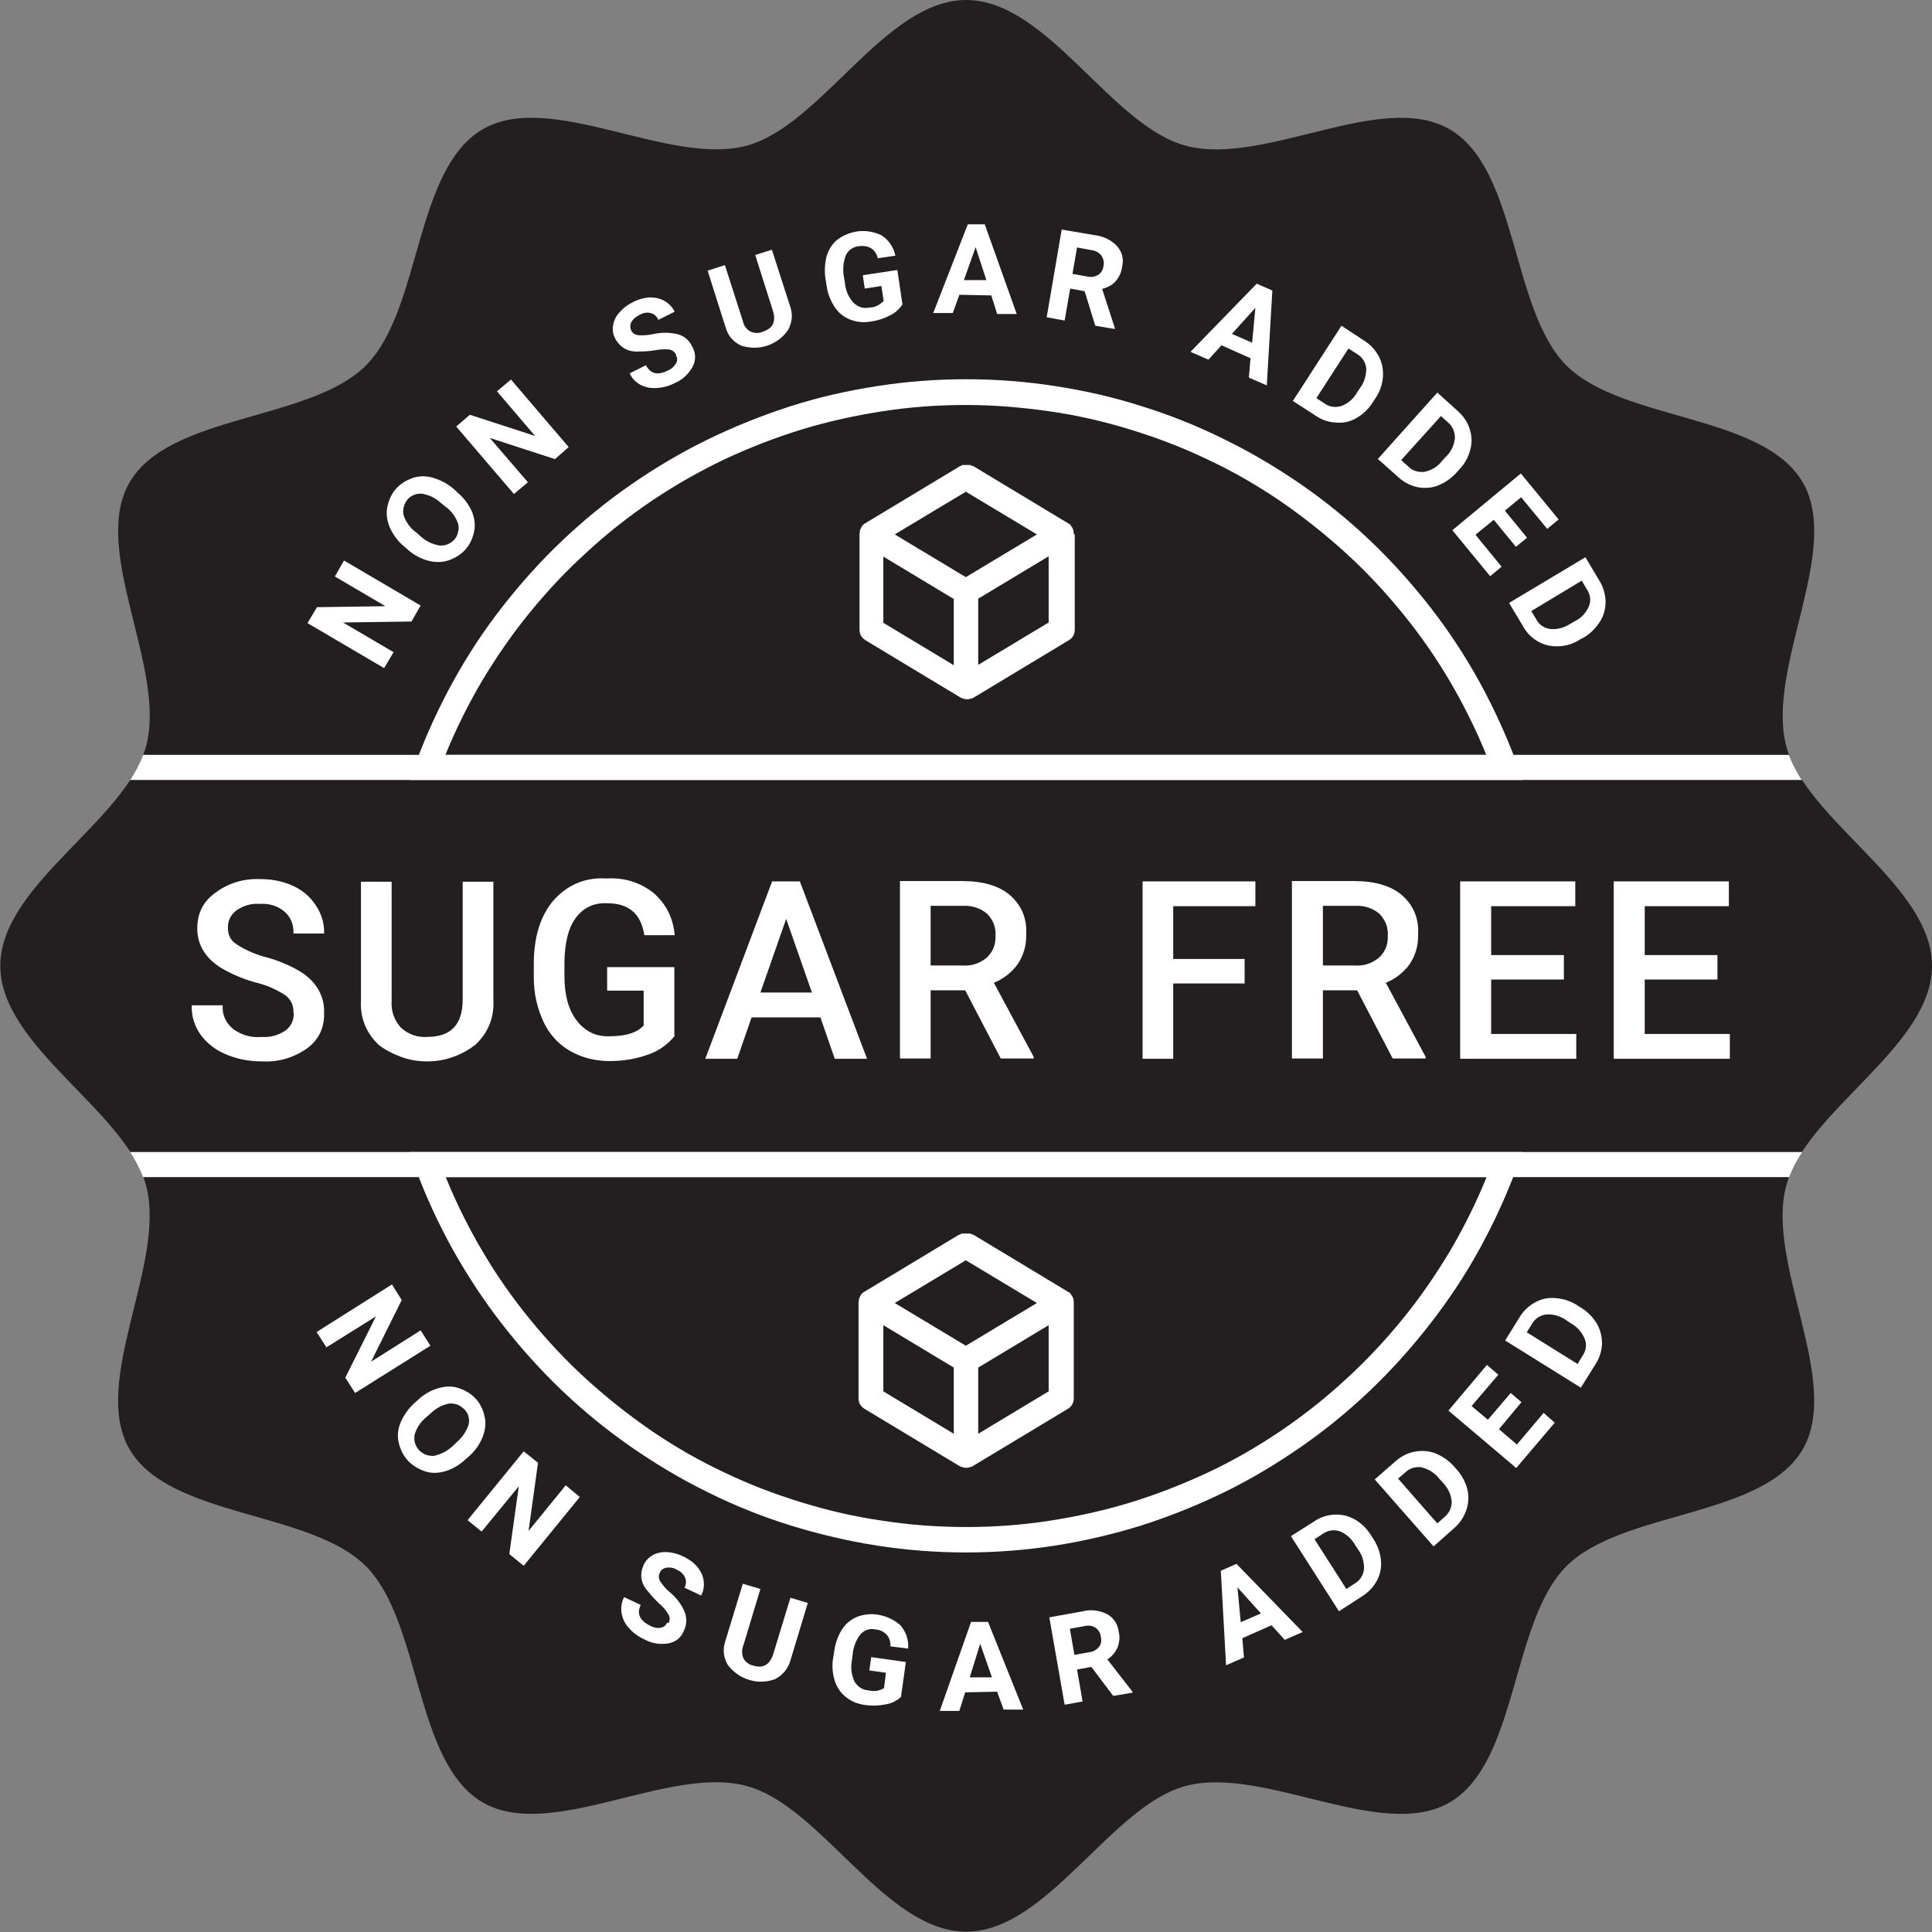 <svg width="55" height="55" viewBox="0 0 55 55" fill="none" xmlns="http://www.w3.org/2000/svg">
<rect x="0" y="0" width="55" height="55" fill="#808080" stroke="none"/>
<path d="M55 27.495C55 29.807 51.417 31.617 50.851 33.752C50.257 35.961 52.438 39.312 51.324 41.252C50.192 43.211 46.181 42.998 44.594 44.585C43.007 46.172 43.22 50.182 41.262 51.315C39.331 52.429 35.971 50.257 33.761 50.841C31.626 51.408 29.816 54.991 27.505 54.991C25.193 54.991 23.383 51.408 21.248 50.841C19.039 50.247 15.688 52.429 13.748 51.315C11.789 50.182 12.002 46.172 10.415 44.585C8.828 42.998 4.818 43.211 3.685 41.252C2.571 39.322 4.743 35.961 4.159 33.752C3.592 31.617 0.009 29.807 0.009 27.495C0.009 25.184 3.592 23.374 4.159 21.239C4.753 19.029 2.571 15.678 3.685 13.738C4.818 11.78 8.828 11.993 10.415 10.406C12.002 8.819 11.789 4.808 13.748 3.676C15.678 2.562 19.039 4.734 21.248 4.149C23.383 3.583 25.193 0 27.505 0C29.816 0 31.626 3.583 33.761 4.149C35.971 4.743 39.322 2.562 41.262 3.676C43.22 4.808 43.007 8.819 44.594 10.406C46.181 11.993 50.192 11.78 51.324 13.738C52.438 15.669 50.266 19.029 50.851 21.239C51.417 23.374 55 25.184 55 27.495Z" fill="#231F20"/>
<path d="M10.109 39.656L9.83 39.219L10.703 37.474L9.292 38.356L9.013 37.92L11.158 36.565L11.436 37.01L10.564 38.764L11.975 37.873L12.253 38.31L10.109 39.656Z" fill="white"/>
<path d="M12.977 41.076C13.144 40.946 13.265 40.77 13.339 40.566C13.358 40.491 13.358 40.408 13.339 40.333C13.321 40.259 13.284 40.185 13.228 40.129C13.172 40.074 13.107 40.027 13.033 39.99C12.959 39.962 12.884 39.953 12.801 39.953C12.587 39.99 12.411 40.092 12.253 40.241L12.16 40.324C11.993 40.454 11.873 40.621 11.808 40.825C11.789 40.9 11.789 40.983 11.808 41.057C11.826 41.132 11.863 41.206 11.919 41.271C11.975 41.336 12.04 41.373 12.114 41.41C12.188 41.438 12.262 41.447 12.346 41.447C12.56 41.401 12.736 41.308 12.894 41.16L12.987 41.076H12.977ZM13.246 41.549C13.079 41.707 12.884 41.819 12.671 41.884C12.476 41.939 12.29 41.949 12.095 41.884C11.687 41.744 11.436 41.466 11.344 41.039C11.306 40.844 11.334 40.649 11.418 40.463C11.511 40.259 11.641 40.083 11.808 39.934L11.9 39.851C12.068 39.693 12.262 39.581 12.485 39.517C12.68 39.461 12.875 39.452 13.061 39.517C13.469 39.656 13.72 39.934 13.803 40.361C13.841 40.556 13.803 40.751 13.729 40.937C13.636 41.15 13.506 41.327 13.33 41.475L13.246 41.549Z" fill="white"/>
<path d="M14.908 44.576L14.499 44.241L14.769 42.311L13.71 43.601L13.311 43.276L14.908 41.317L15.316 41.642L15.047 43.582L16.105 42.283L16.505 42.617L14.908 44.576Z" fill="white"/>
<path d="M19.029 46.209C19.076 46.126 19.076 46.042 19.029 45.959C18.955 45.838 18.872 45.736 18.76 45.643C18.649 45.541 18.538 45.42 18.445 45.3C18.24 45.077 18.203 44.826 18.324 44.548C18.38 44.427 18.473 44.334 18.584 44.269C18.714 44.204 18.844 44.176 18.992 44.186C19.159 44.195 19.317 44.241 19.466 44.316C19.614 44.39 19.753 44.483 19.856 44.613C19.948 44.724 20.013 44.854 20.032 45.002C20.05 45.151 20.032 45.29 19.958 45.42L19.484 45.197C19.54 45.105 19.54 45.002 19.503 44.91C19.456 44.807 19.373 44.733 19.271 44.687C19.178 44.631 19.076 44.613 18.965 44.631C18.872 44.65 18.816 44.696 18.779 44.78C18.742 44.863 18.751 44.947 18.797 45.021C18.872 45.132 18.955 45.234 19.057 45.318C19.252 45.476 19.401 45.671 19.494 45.894C19.559 46.079 19.549 46.256 19.466 46.432C19.382 46.627 19.234 46.748 19.02 46.785C18.779 46.822 18.547 46.785 18.333 46.664C18.166 46.59 18.018 46.478 17.897 46.339C17.786 46.218 17.721 46.079 17.693 45.912C17.674 45.754 17.693 45.606 17.767 45.467L18.24 45.689C18.12 45.94 18.213 46.135 18.51 46.283C18.602 46.33 18.695 46.358 18.807 46.339C18.899 46.321 18.955 46.274 18.992 46.191L19.029 46.209Z" fill="white"/>
<path d="M22.993 45.643L22.511 47.24C22.445 47.49 22.297 47.676 22.074 47.797C21.833 47.89 21.582 47.899 21.332 47.825C21.081 47.75 20.877 47.602 20.719 47.398C20.589 47.175 20.57 46.943 20.654 46.701L21.146 45.086L21.647 45.235L21.165 46.831C21.109 46.961 21.118 47.091 21.165 47.212C21.229 47.323 21.322 47.388 21.443 47.416C21.721 47.5 21.907 47.398 22.009 47.1L22.501 45.485L23.002 45.634L22.993 45.643Z" fill="white"/>
<path d="M25.639 48.316C25.518 48.428 25.37 48.493 25.212 48.521C25.017 48.558 24.831 48.567 24.636 48.539C24.432 48.511 24.247 48.447 24.089 48.316C23.931 48.196 23.829 48.038 23.764 47.852C23.699 47.639 23.68 47.416 23.717 47.203L23.745 47.035C23.773 46.813 23.838 46.599 23.959 46.404C24.061 46.237 24.2 46.117 24.386 46.033C24.599 45.949 24.822 45.931 25.045 45.977C25.268 46.024 25.463 46.117 25.639 46.274C25.797 46.469 25.871 46.683 25.852 46.933L25.351 46.868C25.351 46.738 25.323 46.627 25.24 46.534C25.156 46.451 25.054 46.395 24.924 46.386C24.757 46.349 24.608 46.404 24.497 46.525C24.367 46.692 24.293 46.887 24.274 47.091L24.256 47.249C24.209 47.462 24.237 47.667 24.321 47.862C24.414 48.02 24.553 48.112 24.729 48.122C24.887 48.159 25.026 48.14 25.166 48.057L25.221 47.62L24.748 47.555L24.803 47.175L25.788 47.314L25.648 48.316H25.639Z" fill="white"/>
<path d="M27.607 47.75H28.238L27.904 46.794L27.607 47.75ZM28.386 48.159L27.477 48.177L27.31 48.706H26.753L27.644 46.172H28.127L29.129 48.669H28.572L28.386 48.159Z" fill="white"/>
<path d="M30.587 47.11L31.004 47.035C31.116 47.026 31.209 46.971 31.283 46.887C31.348 46.803 31.366 46.701 31.338 46.599C31.329 46.488 31.273 46.404 31.19 46.339C31.088 46.274 30.977 46.265 30.865 46.293L30.457 46.367L30.587 47.119V47.11ZM31.069 47.453L30.661 47.527L30.819 48.437L30.308 48.53L29.872 46.042L30.8 45.875C31.051 45.81 31.283 45.838 31.515 45.949C31.71 46.061 31.821 46.237 31.849 46.46C31.886 46.608 31.868 46.757 31.812 46.906C31.747 47.045 31.654 47.156 31.524 47.24L32.239 48.159V48.187L31.691 48.279L31.069 47.453Z" fill="white"/>
<path d="M35.321 46.181L35.896 45.931L35.228 45.188L35.321 46.181ZM36.203 46.265L35.367 46.636L35.413 47.184L34.903 47.407L34.754 44.715L35.2 44.52L37.084 46.46L36.574 46.683L36.203 46.274V46.265Z" fill="white"/>
<path d="M37.419 43.814L38.328 45.235L38.542 45.095C38.709 45.002 38.802 44.863 38.83 44.678C38.839 44.464 38.783 44.278 38.663 44.111L38.588 44C38.486 43.814 38.338 43.675 38.143 43.592C37.957 43.536 37.799 43.564 37.641 43.675L37.428 43.814H37.419ZM38.115 45.866L36.75 43.731L37.409 43.313C37.586 43.192 37.781 43.127 37.994 43.118C38.198 43.109 38.393 43.155 38.57 43.257C38.765 43.369 38.913 43.517 39.034 43.712L39.099 43.814C39.219 44 39.294 44.204 39.312 44.418C39.331 44.622 39.294 44.817 39.201 44.993C39.099 45.179 38.959 45.327 38.783 45.439L38.124 45.866H38.115Z" fill="white"/>
<path d="M39.804 42.097L40.918 43.369L41.104 43.202C41.252 43.081 41.327 42.932 41.327 42.747C41.308 42.533 41.215 42.357 41.076 42.209L40.983 42.106C40.853 41.939 40.686 41.828 40.472 41.772C40.287 41.744 40.12 41.8 39.99 41.93L39.795 42.097H39.804ZM40.807 44.019L39.136 42.116L39.721 41.605C39.878 41.466 40.064 41.364 40.268 41.327C40.472 41.289 40.667 41.299 40.862 41.373C41.066 41.457 41.243 41.577 41.391 41.744L41.466 41.828C41.614 41.995 41.716 42.181 41.772 42.394C41.818 42.589 41.809 42.793 41.744 42.988C41.67 43.193 41.559 43.359 41.401 43.499L40.816 44.019H40.807Z" fill="white"/>
<path d="M43.313 39.916L42.672 40.686L43.183 41.122L43.944 40.222L44.26 40.501L43.164 41.791L41.234 40.157L42.329 38.857L42.654 39.136L41.893 40.027L42.357 40.417L43.007 39.656L43.313 39.916Z" fill="white"/>
<path d="M43.48 37.938L44.91 38.83L45.04 38.616C45.151 38.458 45.179 38.291 45.114 38.115C45.03 37.92 44.9 37.771 44.715 37.669L44.603 37.595C44.427 37.465 44.232 37.409 44.019 37.419C43.833 37.447 43.694 37.539 43.601 37.706L43.462 37.929L43.48 37.938ZM44.993 39.498L42.849 38.161L43.257 37.502C43.369 37.317 43.517 37.177 43.703 37.075C43.889 36.973 44.074 36.936 44.288 36.955C44.511 36.973 44.715 37.038 44.9 37.159L45.002 37.224C45.188 37.335 45.346 37.493 45.457 37.679C45.559 37.855 45.606 38.05 45.606 38.254C45.597 38.468 45.532 38.663 45.42 38.839L45.002 39.507L44.993 39.498Z" fill="white"/>
<path d="M11.975 17.238L11.715 17.693L9.765 17.721L11.204 18.566L10.935 19.02L8.754 17.739L9.023 17.285L10.972 17.257L9.533 16.412L9.793 15.957L11.975 17.238Z" fill="white"/>
<path d="M12.569 14.333C12.411 14.184 12.225 14.091 12.012 14.054C11.928 14.054 11.854 14.054 11.78 14.091C11.706 14.119 11.641 14.165 11.594 14.23C11.539 14.296 11.511 14.361 11.492 14.444C11.473 14.527 11.473 14.602 11.492 14.676C11.566 14.88 11.687 15.047 11.863 15.168L11.956 15.252C12.114 15.4 12.3 15.493 12.513 15.53C12.597 15.53 12.671 15.53 12.745 15.493C12.819 15.465 12.884 15.419 12.94 15.354C12.996 15.289 13.024 15.224 13.042 15.14C13.061 15.066 13.061 14.982 13.042 14.908C12.968 14.704 12.847 14.537 12.671 14.416L12.578 14.342L12.569 14.333ZM12.996 13.998C13.172 14.138 13.312 14.314 13.414 14.518C13.497 14.695 13.534 14.89 13.506 15.085C13.432 15.511 13.191 15.799 12.782 15.948C12.587 16.013 12.402 16.013 12.207 15.966C11.993 15.911 11.798 15.809 11.622 15.66L11.529 15.576C11.353 15.437 11.214 15.261 11.111 15.047C11.028 14.862 10.991 14.676 11.019 14.472C11.093 14.045 11.334 13.757 11.743 13.609C11.938 13.544 12.123 13.544 12.318 13.599C12.541 13.664 12.736 13.766 12.912 13.915L12.996 13.989V13.998Z" fill="white"/>
<path d="M16.189 12.727L15.799 13.07L13.943 12.467L15.029 13.729L14.63 14.063L12.987 12.142L13.376 11.808L15.233 12.411L14.147 11.139L14.546 10.805L16.189 12.727Z" fill="white"/>
<path d="M19.252 10.109C19.215 10.025 19.15 9.97 19.057 9.951C18.918 9.932 18.779 9.951 18.649 9.97C18.5 9.997 18.343 10.007 18.185 10.007C17.888 10.025 17.665 9.905 17.516 9.645C17.451 9.524 17.433 9.403 17.451 9.264C17.479 9.125 17.535 8.995 17.637 8.893C17.748 8.763 17.878 8.67 18.027 8.596C18.175 8.522 18.333 8.475 18.5 8.466C18.649 8.466 18.788 8.494 18.918 8.568C19.048 8.642 19.141 8.744 19.206 8.874L18.742 9.106C18.695 9.004 18.63 8.939 18.519 8.911C18.407 8.884 18.296 8.911 18.203 8.967C18.101 9.014 18.027 9.078 17.971 9.171C17.934 9.255 17.934 9.329 17.971 9.413C18.018 9.496 18.083 9.533 18.175 9.543C18.305 9.552 18.445 9.543 18.575 9.515C18.816 9.459 19.057 9.459 19.299 9.515C19.484 9.57 19.624 9.691 19.707 9.868C19.809 10.053 19.819 10.248 19.716 10.443C19.596 10.656 19.429 10.814 19.206 10.907C19.039 10.991 18.872 11.037 18.686 11.046C18.528 11.056 18.37 11.028 18.231 10.954C18.092 10.879 17.99 10.768 17.925 10.629L18.389 10.397C18.519 10.647 18.723 10.694 19.02 10.545C19.113 10.508 19.187 10.434 19.243 10.35C19.289 10.276 19.289 10.192 19.243 10.118L19.252 10.109Z" fill="white"/>
<path d="M21.972 7.101L22.483 8.689C22.576 8.93 22.557 9.162 22.436 9.394C22.288 9.608 22.084 9.756 21.842 9.84C21.592 9.923 21.341 9.914 21.1 9.84C20.868 9.728 20.719 9.552 20.654 9.311L20.144 7.705L20.636 7.547L21.146 9.134C21.174 9.273 21.248 9.376 21.369 9.441C21.48 9.487 21.601 9.496 21.722 9.441C22 9.348 22.093 9.162 22.009 8.865L21.499 7.259L22 7.101H21.972Z" fill="white"/>
<path d="M25.694 8.661C25.602 8.8 25.49 8.902 25.342 8.976C25.165 9.069 24.989 9.125 24.794 9.153C24.59 9.19 24.395 9.171 24.2 9.097C24.014 9.023 23.866 8.902 23.764 8.744C23.643 8.559 23.559 8.354 23.532 8.132L23.504 7.965C23.467 7.742 23.476 7.519 23.532 7.296C23.587 7.111 23.68 6.953 23.838 6.823C24.024 6.684 24.228 6.609 24.451 6.582C24.673 6.563 24.896 6.6 25.1 6.702C25.305 6.841 25.434 7.027 25.49 7.278L24.989 7.352C24.961 7.231 24.896 7.129 24.794 7.064C24.692 7.009 24.571 6.99 24.451 7.009C24.284 7.027 24.154 7.111 24.079 7.268C24.005 7.463 23.986 7.668 24.024 7.881L24.051 8.039C24.07 8.252 24.144 8.447 24.293 8.614C24.423 8.744 24.581 8.791 24.757 8.754C24.915 8.754 25.045 8.679 25.156 8.568L25.091 8.141L24.618 8.215L24.562 7.835L25.546 7.686L25.694 8.689V8.661Z" fill="white"/>
<path d="M27.449 7.974H28.08L27.774 7.036L27.44 7.974H27.449ZM28.22 8.41L27.31 8.392L27.124 8.911H26.567L27.551 6.386H28.034L28.944 8.939H28.387L28.22 8.41Z" fill="white"/>
<path d="M30.531 7.797L30.948 7.872C31.06 7.899 31.162 7.881 31.264 7.825C31.357 7.76 31.403 7.677 31.413 7.575C31.44 7.472 31.413 7.37 31.357 7.278C31.283 7.185 31.19 7.138 31.069 7.12L30.661 7.045L30.531 7.797ZM30.874 8.289L30.466 8.215L30.308 9.125L29.797 9.032L30.224 6.535L31.153 6.693C31.403 6.721 31.626 6.823 31.802 7.008C31.951 7.185 31.997 7.38 31.942 7.602C31.923 7.76 31.858 7.89 31.756 8.011C31.654 8.122 31.524 8.187 31.375 8.224L31.737 9.338V9.366L31.18 9.273L30.874 8.28V8.289Z" fill="white"/>
<path d="M35.07 9.505L35.645 9.756L35.738 8.763L35.07 9.505ZM35.608 10.202L34.773 9.83L34.402 10.239L33.891 10.016L35.776 8.076L36.221 8.271L36.063 10.972L35.553 10.749L35.599 10.202H35.608Z" fill="white"/>
<path d="M38.393 9.914L37.474 11.334L37.688 11.473C37.836 11.585 38.003 11.613 38.189 11.557C38.384 11.483 38.532 11.353 38.635 11.167L38.709 11.056C38.839 10.889 38.895 10.694 38.895 10.48C38.867 10.294 38.774 10.155 38.607 10.062L38.393 9.923V9.914ZM36.815 11.399L38.189 9.273L38.839 9.7C39.015 9.812 39.154 9.96 39.257 10.155C39.349 10.341 39.386 10.536 39.368 10.74C39.349 10.963 39.275 11.167 39.145 11.353L39.08 11.455C38.959 11.64 38.811 11.789 38.616 11.9C38.44 12.003 38.245 12.049 38.041 12.03C37.827 12.021 37.632 11.956 37.456 11.835L36.797 11.409L36.815 11.399Z" fill="white"/>
<path d="M41.02 11.845L39.888 13.098L40.074 13.265C40.203 13.404 40.37 13.45 40.556 13.432C40.76 13.386 40.928 13.283 41.057 13.116L41.15 13.014C41.308 12.866 41.392 12.689 41.419 12.476C41.419 12.29 41.355 12.132 41.206 12.012L41.011 11.835L41.02 11.845ZM39.229 13.061L40.918 11.176L41.494 11.696C41.652 11.835 41.772 12.002 41.837 12.207C41.902 12.402 41.911 12.597 41.856 12.801C41.8 13.014 41.698 13.209 41.54 13.367L41.466 13.45C41.317 13.618 41.141 13.738 40.937 13.822C40.742 13.896 40.547 13.905 40.352 13.868C40.148 13.822 39.962 13.729 39.804 13.581L39.219 13.061H39.229Z" fill="white"/>
<path d="M43.155 15.567L42.524 14.797L42.004 15.224L42.747 16.133L42.422 16.403L41.345 15.094L43.295 13.479L44.371 14.787L44.047 15.057L43.304 14.156L42.84 14.537L43.471 15.307L43.155 15.567Z" fill="white"/>
<path d="M45.04 16.523L43.592 17.396L43.722 17.609C43.805 17.776 43.944 17.878 44.13 17.906C44.344 17.925 44.529 17.869 44.706 17.758L44.817 17.693C45.012 17.6 45.151 17.451 45.235 17.256C45.3 17.08 45.272 16.913 45.16 16.755L45.031 16.532L45.04 16.523ZM42.96 17.164L45.133 15.864L45.532 16.532C45.643 16.709 45.699 16.913 45.708 17.117C45.708 17.321 45.662 17.516 45.55 17.693C45.43 17.878 45.281 18.036 45.086 18.148L44.984 18.203C44.798 18.324 44.594 18.389 44.371 18.398C44.167 18.407 43.972 18.37 43.796 18.268C43.61 18.166 43.462 18.018 43.36 17.832L42.96 17.164Z" fill="white"/>
<path d="M3.704 32.796C3.852 33.019 3.973 33.26 4.075 33.511H50.934C51.027 33.26 51.157 33.019 51.306 32.796H3.704Z" fill="white"/>
<path d="M51.296 22.204C51.148 21.982 51.027 21.74 50.925 21.489H4.075C3.982 21.74 3.852 21.982 3.704 22.204H51.296Z" fill="white"/>
<path d="M12.69 21.49H42.311C42.014 20.756 41.661 20.051 41.262 19.373C40.863 18.695 40.408 18.046 39.906 17.433C39.405 16.82 38.867 16.245 38.282 15.716C37.697 15.187 37.075 14.695 36.425 14.249C35.766 13.803 35.089 13.414 34.374 13.079C33.659 12.736 32.926 12.457 32.165 12.225C31.413 11.993 30.642 11.817 29.853 11.706C29.064 11.594 28.285 11.529 27.495 11.529C26.706 11.529 25.917 11.585 25.138 11.706C24.358 11.826 23.587 11.993 22.826 12.225C22.074 12.457 21.332 12.745 20.617 13.079C19.902 13.423 19.215 13.813 18.566 14.249C17.906 14.695 17.294 15.177 16.709 15.716C16.124 16.245 15.586 16.82 15.085 17.433C14.583 18.046 14.138 18.695 13.729 19.373C13.33 20.051 12.977 20.756 12.68 21.49H12.69ZM43.341 22.204H11.659L11.836 21.722C12.133 20.923 12.485 20.153 12.894 19.41C13.302 18.668 13.766 17.962 14.286 17.294C14.806 16.625 15.372 15.994 15.985 15.409C16.598 14.825 17.257 14.286 17.953 13.803C18.649 13.321 19.382 12.884 20.144 12.513C20.905 12.142 21.694 11.826 22.501 11.566C23.309 11.306 24.135 11.121 24.971 10.991C25.806 10.861 26.651 10.796 27.505 10.796C28.359 10.796 29.194 10.861 30.039 10.991C30.874 11.121 31.701 11.306 32.508 11.566C33.316 11.817 34.105 12.133 34.866 12.513C35.627 12.884 36.36 13.321 37.057 13.803C37.753 14.286 38.412 14.825 39.025 15.409C39.637 15.994 40.203 16.625 40.723 17.294C41.243 17.962 41.707 18.668 42.116 19.41C42.524 20.153 42.877 20.923 43.174 21.722L43.35 22.204H43.341Z" fill="white"/>
<path d="M12.69 33.511C12.987 34.244 13.339 34.95 13.739 35.627C14.138 36.305 14.592 36.955 15.094 37.567C15.595 38.18 16.133 38.755 16.718 39.285C17.303 39.814 17.925 40.306 18.575 40.751C19.234 41.197 19.912 41.587 20.626 41.921C21.341 42.264 22.074 42.543 22.836 42.775C23.587 43.007 24.358 43.183 25.147 43.295C25.927 43.415 26.716 43.471 27.505 43.471C28.294 43.471 29.083 43.415 29.863 43.295C30.642 43.174 31.413 43.007 32.174 42.775C32.926 42.543 33.669 42.255 34.383 41.921C35.098 41.587 35.785 41.188 36.435 40.751C37.094 40.306 37.706 39.823 38.291 39.285C38.876 38.755 39.414 38.18 39.916 37.567C40.417 36.955 40.863 36.305 41.271 35.627C41.67 34.95 42.023 34.244 42.32 33.511H12.69ZM27.495 44.195C26.651 44.195 25.806 44.13 24.971 44C24.135 43.87 23.309 43.675 22.501 43.425C21.694 43.174 20.905 42.858 20.144 42.478C19.382 42.106 18.658 41.67 17.962 41.188C17.266 40.705 16.607 40.166 15.994 39.582C15.382 38.997 14.815 38.365 14.296 37.697C13.776 37.029 13.312 36.323 12.894 35.581C12.485 34.838 12.123 34.068 11.836 33.279L11.659 32.796H43.341L43.165 33.279C42.868 34.077 42.515 34.838 42.106 35.581C41.698 36.323 41.225 37.029 40.705 37.697C40.185 38.365 39.619 38.997 39.006 39.582C38.393 40.166 37.734 40.705 37.038 41.188C36.342 41.67 35.618 42.106 34.857 42.478C34.096 42.849 33.306 43.165 32.499 43.425C31.691 43.675 30.865 43.87 30.03 44C29.194 44.13 28.349 44.195 27.505 44.195H27.495Z" fill="white"/>
<path d="M8.354 28.841C8.364 28.628 8.289 28.461 8.122 28.331C7.862 28.164 7.584 28.043 7.278 27.969C6.934 27.876 6.609 27.737 6.303 27.56C5.839 27.273 5.616 26.892 5.616 26.428C5.616 26.01 5.774 25.676 6.117 25.425C6.498 25.137 6.934 25.008 7.408 25.026C7.732 25.026 8.048 25.082 8.345 25.221C8.614 25.342 8.828 25.527 8.995 25.778C9.153 26.019 9.236 26.289 9.227 26.576H8.354C8.364 26.335 8.289 26.122 8.104 25.954C7.9 25.787 7.658 25.713 7.398 25.732C7.157 25.713 6.934 25.778 6.73 25.917C6.563 26.047 6.479 26.214 6.489 26.428C6.489 26.632 6.572 26.781 6.749 26.892C7.008 27.059 7.296 27.18 7.593 27.254C7.927 27.347 8.243 27.477 8.54 27.653C8.754 27.783 8.93 27.95 9.06 28.164C9.181 28.377 9.236 28.6 9.227 28.841C9.236 29.259 9.078 29.593 8.744 29.844C8.345 30.122 7.909 30.243 7.435 30.215C7.083 30.215 6.749 30.15 6.424 30.011C6.136 29.89 5.894 29.705 5.709 29.454C5.532 29.203 5.449 28.925 5.458 28.619H6.34C6.322 28.888 6.424 29.11 6.628 29.287C6.869 29.463 7.138 29.547 7.445 29.519C7.695 29.538 7.927 29.473 8.132 29.333C8.289 29.213 8.364 29.046 8.364 28.841H8.354Z" fill="white"/>
<path d="M14.045 25.091V28.47C14.073 28.971 13.896 29.398 13.534 29.742C13.339 29.89 13.126 30.011 12.884 30.094C12.652 30.178 12.411 30.215 12.16 30.215C11.91 30.215 11.668 30.178 11.436 30.094C11.204 30.011 10.981 29.899 10.787 29.751C10.415 29.398 10.248 28.971 10.276 28.47V25.1H11.149V28.479C11.13 28.776 11.213 29.027 11.408 29.25C11.622 29.445 11.873 29.538 12.16 29.519C12.838 29.519 13.172 29.166 13.172 28.451V25.1H14.045V25.091Z" fill="white"/>
<path d="M19.215 29.482C19.011 29.732 18.76 29.918 18.454 30.02C18.101 30.15 17.73 30.206 17.349 30.206C16.95 30.206 16.57 30.113 16.226 29.918C15.892 29.723 15.641 29.445 15.474 29.092C15.289 28.693 15.196 28.275 15.196 27.839V27.44C15.196 26.678 15.382 26.084 15.743 25.648C16.152 25.184 16.663 24.97 17.275 25.008C17.776 24.98 18.222 25.119 18.612 25.425C18.974 25.75 19.169 26.149 19.206 26.623H18.343C18.25 26.01 17.897 25.713 17.284 25.713C16.913 25.695 16.607 25.834 16.384 26.14C16.18 26.419 16.078 26.836 16.068 27.384V27.774C16.068 28.322 16.18 28.739 16.412 29.046C16.653 29.361 16.969 29.519 17.368 29.5C17.814 29.5 18.138 29.398 18.324 29.194V28.201H17.284V27.532H19.197V29.473L19.215 29.482Z" fill="white"/>
<path d="M21.647 28.256H23.114L22.381 26.159L21.647 28.256ZM23.355 28.962H21.396L20.988 30.141H20.078L21.981 25.091H22.77L24.683 30.141H23.764L23.355 28.962Z" fill="white"/>
<path d="M26.493 27.486H27.393C27.653 27.505 27.885 27.43 28.09 27.263C28.266 27.096 28.349 26.892 28.34 26.651C28.359 26.409 28.275 26.196 28.108 26.019C27.913 25.852 27.681 25.778 27.421 25.787H26.493V27.477V27.486ZM27.468 28.192H26.493V30.132H25.62V25.082H27.393C27.978 25.082 28.424 25.212 28.739 25.472C29.083 25.769 29.241 26.149 29.213 26.604C29.222 26.91 29.139 27.198 28.971 27.449C28.795 27.69 28.563 27.867 28.294 27.978L29.426 30.085V30.132H28.489L27.477 28.192H27.468Z" fill="white"/>
<path d="M35.432 27.997H33.399V30.141H32.527V25.091H35.738V25.797H33.399V27.3H35.432V27.997Z" fill="white"/>
<path d="M37.66 27.486H38.56C38.82 27.505 39.052 27.43 39.257 27.263C39.433 27.096 39.517 26.892 39.507 26.651C39.526 26.409 39.442 26.196 39.275 26.019C39.08 25.852 38.848 25.778 38.588 25.787H37.66V27.477V27.486ZM38.635 28.192H37.66V30.132H36.778V25.082H38.551C39.136 25.082 39.581 25.212 39.897 25.472C40.24 25.769 40.398 26.149 40.37 26.604C40.38 26.91 40.296 27.198 40.129 27.449C39.953 27.69 39.721 27.867 39.452 27.978L40.584 30.085V30.132H39.646L38.635 28.192Z" fill="white"/>
<path d="M44.52 27.885H42.45V29.435H44.873V30.141H41.568V25.091H44.845V25.797H42.45V27.189H44.52V27.885Z" fill="white"/>
<path d="M48.892 27.885H46.822V29.435H49.245V30.141H45.94V25.091H49.217V25.797H46.822V27.189H48.892V27.885Z" fill="white"/>
<path d="M29.853 17.721L27.848 18.927V17.043L29.853 15.836V17.721ZM25.147 15.845L27.152 17.052V18.937L25.147 17.73V15.845ZM27.495 16.43L25.472 15.214L27.495 13.998L29.519 15.214L27.495 16.43ZM30.568 15.205C30.568 15.205 30.568 15.149 30.559 15.121C30.559 15.121 30.559 15.112 30.559 15.103C30.559 15.084 30.54 15.056 30.531 15.038C30.531 15.038 30.531 15.019 30.522 15.019C30.512 15.001 30.494 14.982 30.484 14.964C30.484 14.964 30.484 14.954 30.475 14.945C30.457 14.927 30.438 14.908 30.41 14.899L27.7 13.265C27.7 13.265 27.69 13.265 27.681 13.265C27.672 13.265 27.663 13.256 27.644 13.246C27.635 13.246 27.625 13.246 27.616 13.237C27.607 13.237 27.598 13.237 27.579 13.237C27.57 13.237 27.56 13.237 27.551 13.237C27.542 13.237 27.523 13.237 27.514 13.237C27.505 13.237 27.495 13.237 27.486 13.237C27.477 13.237 27.458 13.237 27.449 13.237C27.44 13.237 27.43 13.237 27.421 13.237C27.412 13.237 27.393 13.237 27.384 13.246C27.375 13.246 27.365 13.246 27.356 13.265C27.356 13.265 27.347 13.265 27.338 13.265L24.627 14.899C24.627 14.899 24.581 14.927 24.562 14.945C24.562 14.945 24.562 14.954 24.553 14.964C24.534 14.982 24.525 15.001 24.516 15.019C24.516 15.019 24.516 15.038 24.506 15.038C24.497 15.056 24.488 15.075 24.479 15.103C24.479 15.103 24.479 15.112 24.479 15.121C24.479 15.149 24.469 15.177 24.469 15.205V17.925C24.469 18.055 24.525 18.157 24.646 18.231L27.356 19.865C27.375 19.865 27.393 19.884 27.412 19.884C27.421 19.884 27.43 19.884 27.44 19.893C27.505 19.911 27.56 19.911 27.625 19.893C27.635 19.893 27.644 19.893 27.653 19.884C27.672 19.884 27.69 19.874 27.709 19.865L30.419 18.231C30.531 18.166 30.596 18.064 30.596 17.925V15.214L30.568 15.205Z" fill="white"/>
<path d="M29.853 39.609L27.848 40.816V38.932L29.853 37.725V39.609ZM25.147 37.725L27.152 38.932V40.816L25.147 39.609V37.725ZM27.495 38.31L25.472 37.094L27.495 35.878L29.519 37.094L27.495 38.31ZM30.568 37.084C30.568 37.084 30.568 37.029 30.559 37.001C30.559 37.001 30.559 36.992 30.559 36.982C30.559 36.964 30.54 36.936 30.531 36.917C30.531 36.917 30.531 36.899 30.522 36.899C30.512 36.88 30.494 36.862 30.484 36.843C30.484 36.843 30.484 36.834 30.475 36.825C30.457 36.806 30.438 36.787 30.41 36.778L27.7 35.144C27.7 35.144 27.69 35.144 27.681 35.144C27.672 35.144 27.663 35.135 27.644 35.126C27.635 35.126 27.625 35.126 27.616 35.117C27.607 35.117 27.598 35.117 27.579 35.117C27.57 35.117 27.56 35.117 27.542 35.117C27.532 35.117 27.523 35.117 27.505 35.117C27.486 35.117 27.486 35.117 27.468 35.117C27.458 35.117 27.449 35.117 27.43 35.117C27.421 35.117 27.412 35.117 27.393 35.117C27.384 35.117 27.375 35.117 27.366 35.126C27.356 35.126 27.338 35.135 27.328 35.144C27.328 35.144 27.319 35.144 27.31 35.144L24.599 36.778C24.599 36.778 24.553 36.806 24.534 36.825C24.534 36.825 24.534 36.834 24.525 36.843C24.506 36.862 24.497 36.88 24.488 36.899C24.488 36.899 24.488 36.908 24.479 36.917C24.469 36.936 24.46 36.954 24.451 36.982C24.451 36.982 24.451 36.992 24.451 37.001C24.451 37.029 24.441 37.056 24.441 37.084V39.804C24.441 39.934 24.497 40.036 24.618 40.111L27.328 41.744C27.347 41.744 27.366 41.763 27.384 41.763C27.393 41.763 27.403 41.763 27.412 41.772C27.477 41.791 27.532 41.791 27.598 41.772C27.607 41.772 27.616 41.772 27.625 41.763C27.644 41.763 27.663 41.754 27.681 41.744L30.392 40.111C30.503 40.046 30.568 39.944 30.568 39.804V37.094V37.084Z" fill="white"/>
</svg>
